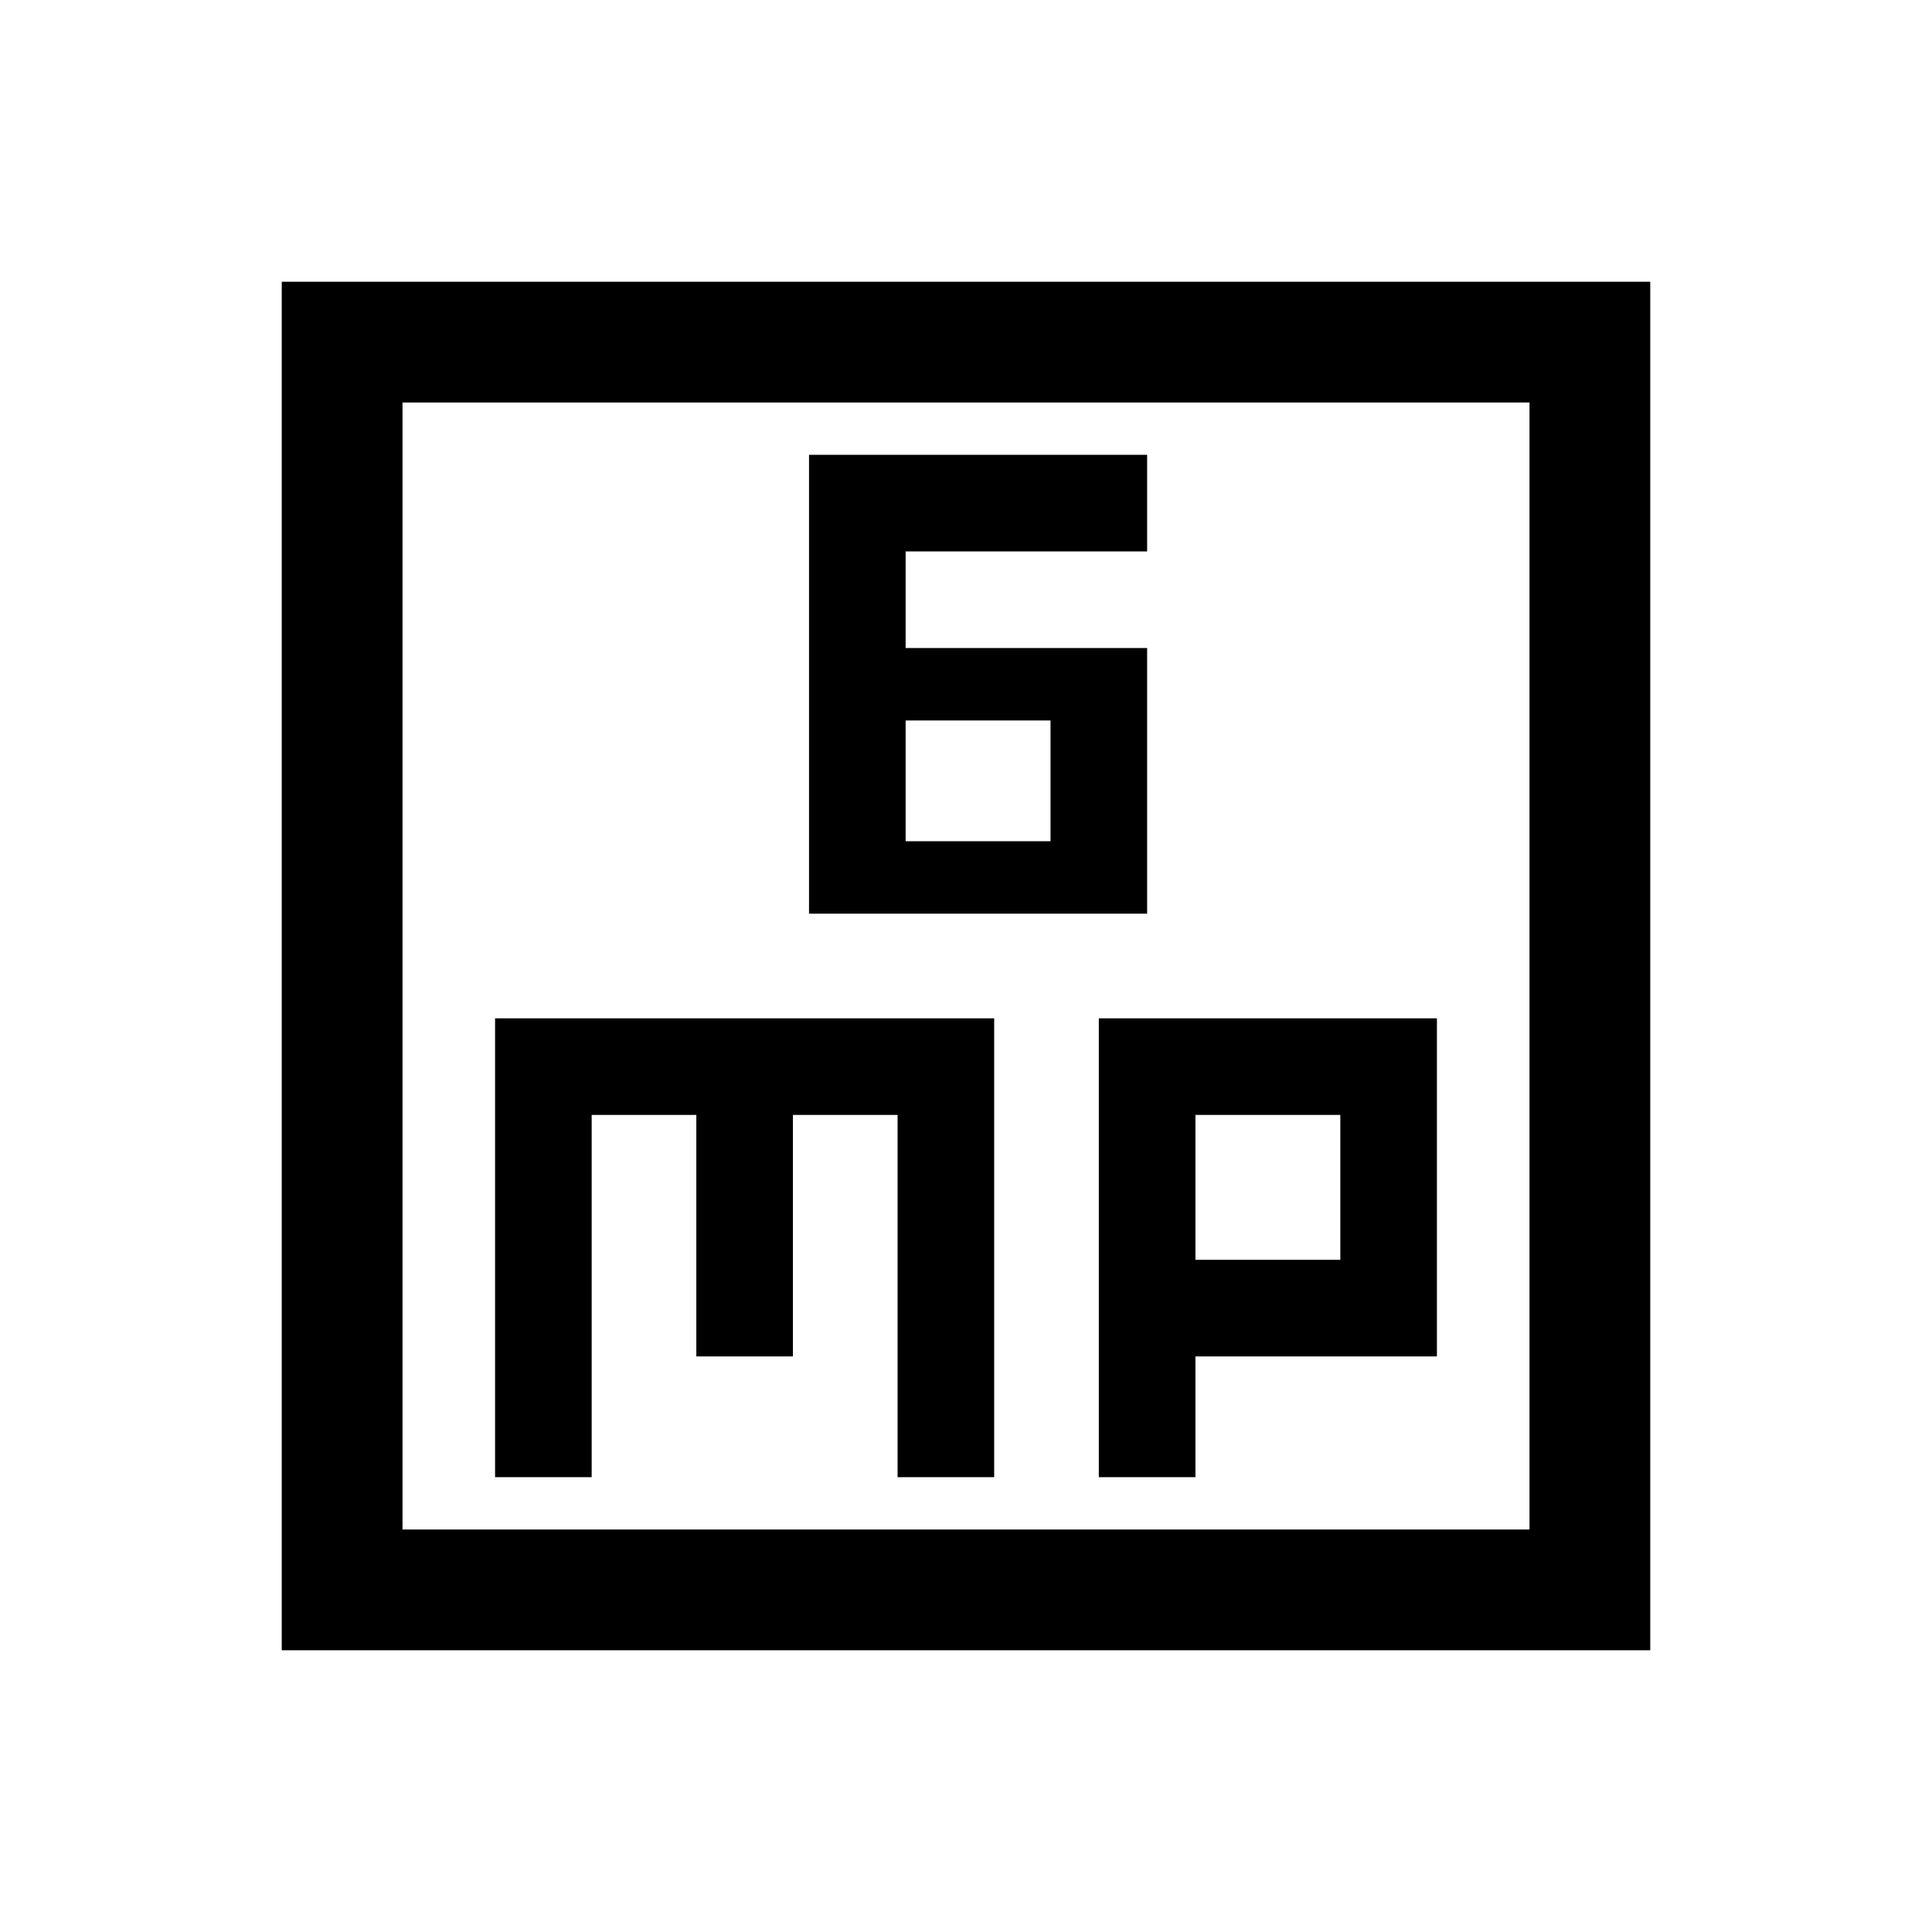 <svg xmlns="http://www.w3.org/2000/svg" height="24" width="24"><path d="M10.05 11.35H14.25V8.05H11.25V6.85H14.25V5.65H10.05ZM11.25 10.45V8.95H13.05V10.45ZM3.5 20.5V3.5H20.5V20.5ZM5 19H19V5H5ZM6.15 18.35H7.35V13.85H8.65V16.85H9.85V13.85H11.15V18.35H12.35V12.65H6.15ZM13.65 18.35H14.85V16.85H17.85V12.65H13.65ZM14.85 13.85H16.65V15.65H14.85ZM5 5V19Z"/></svg>